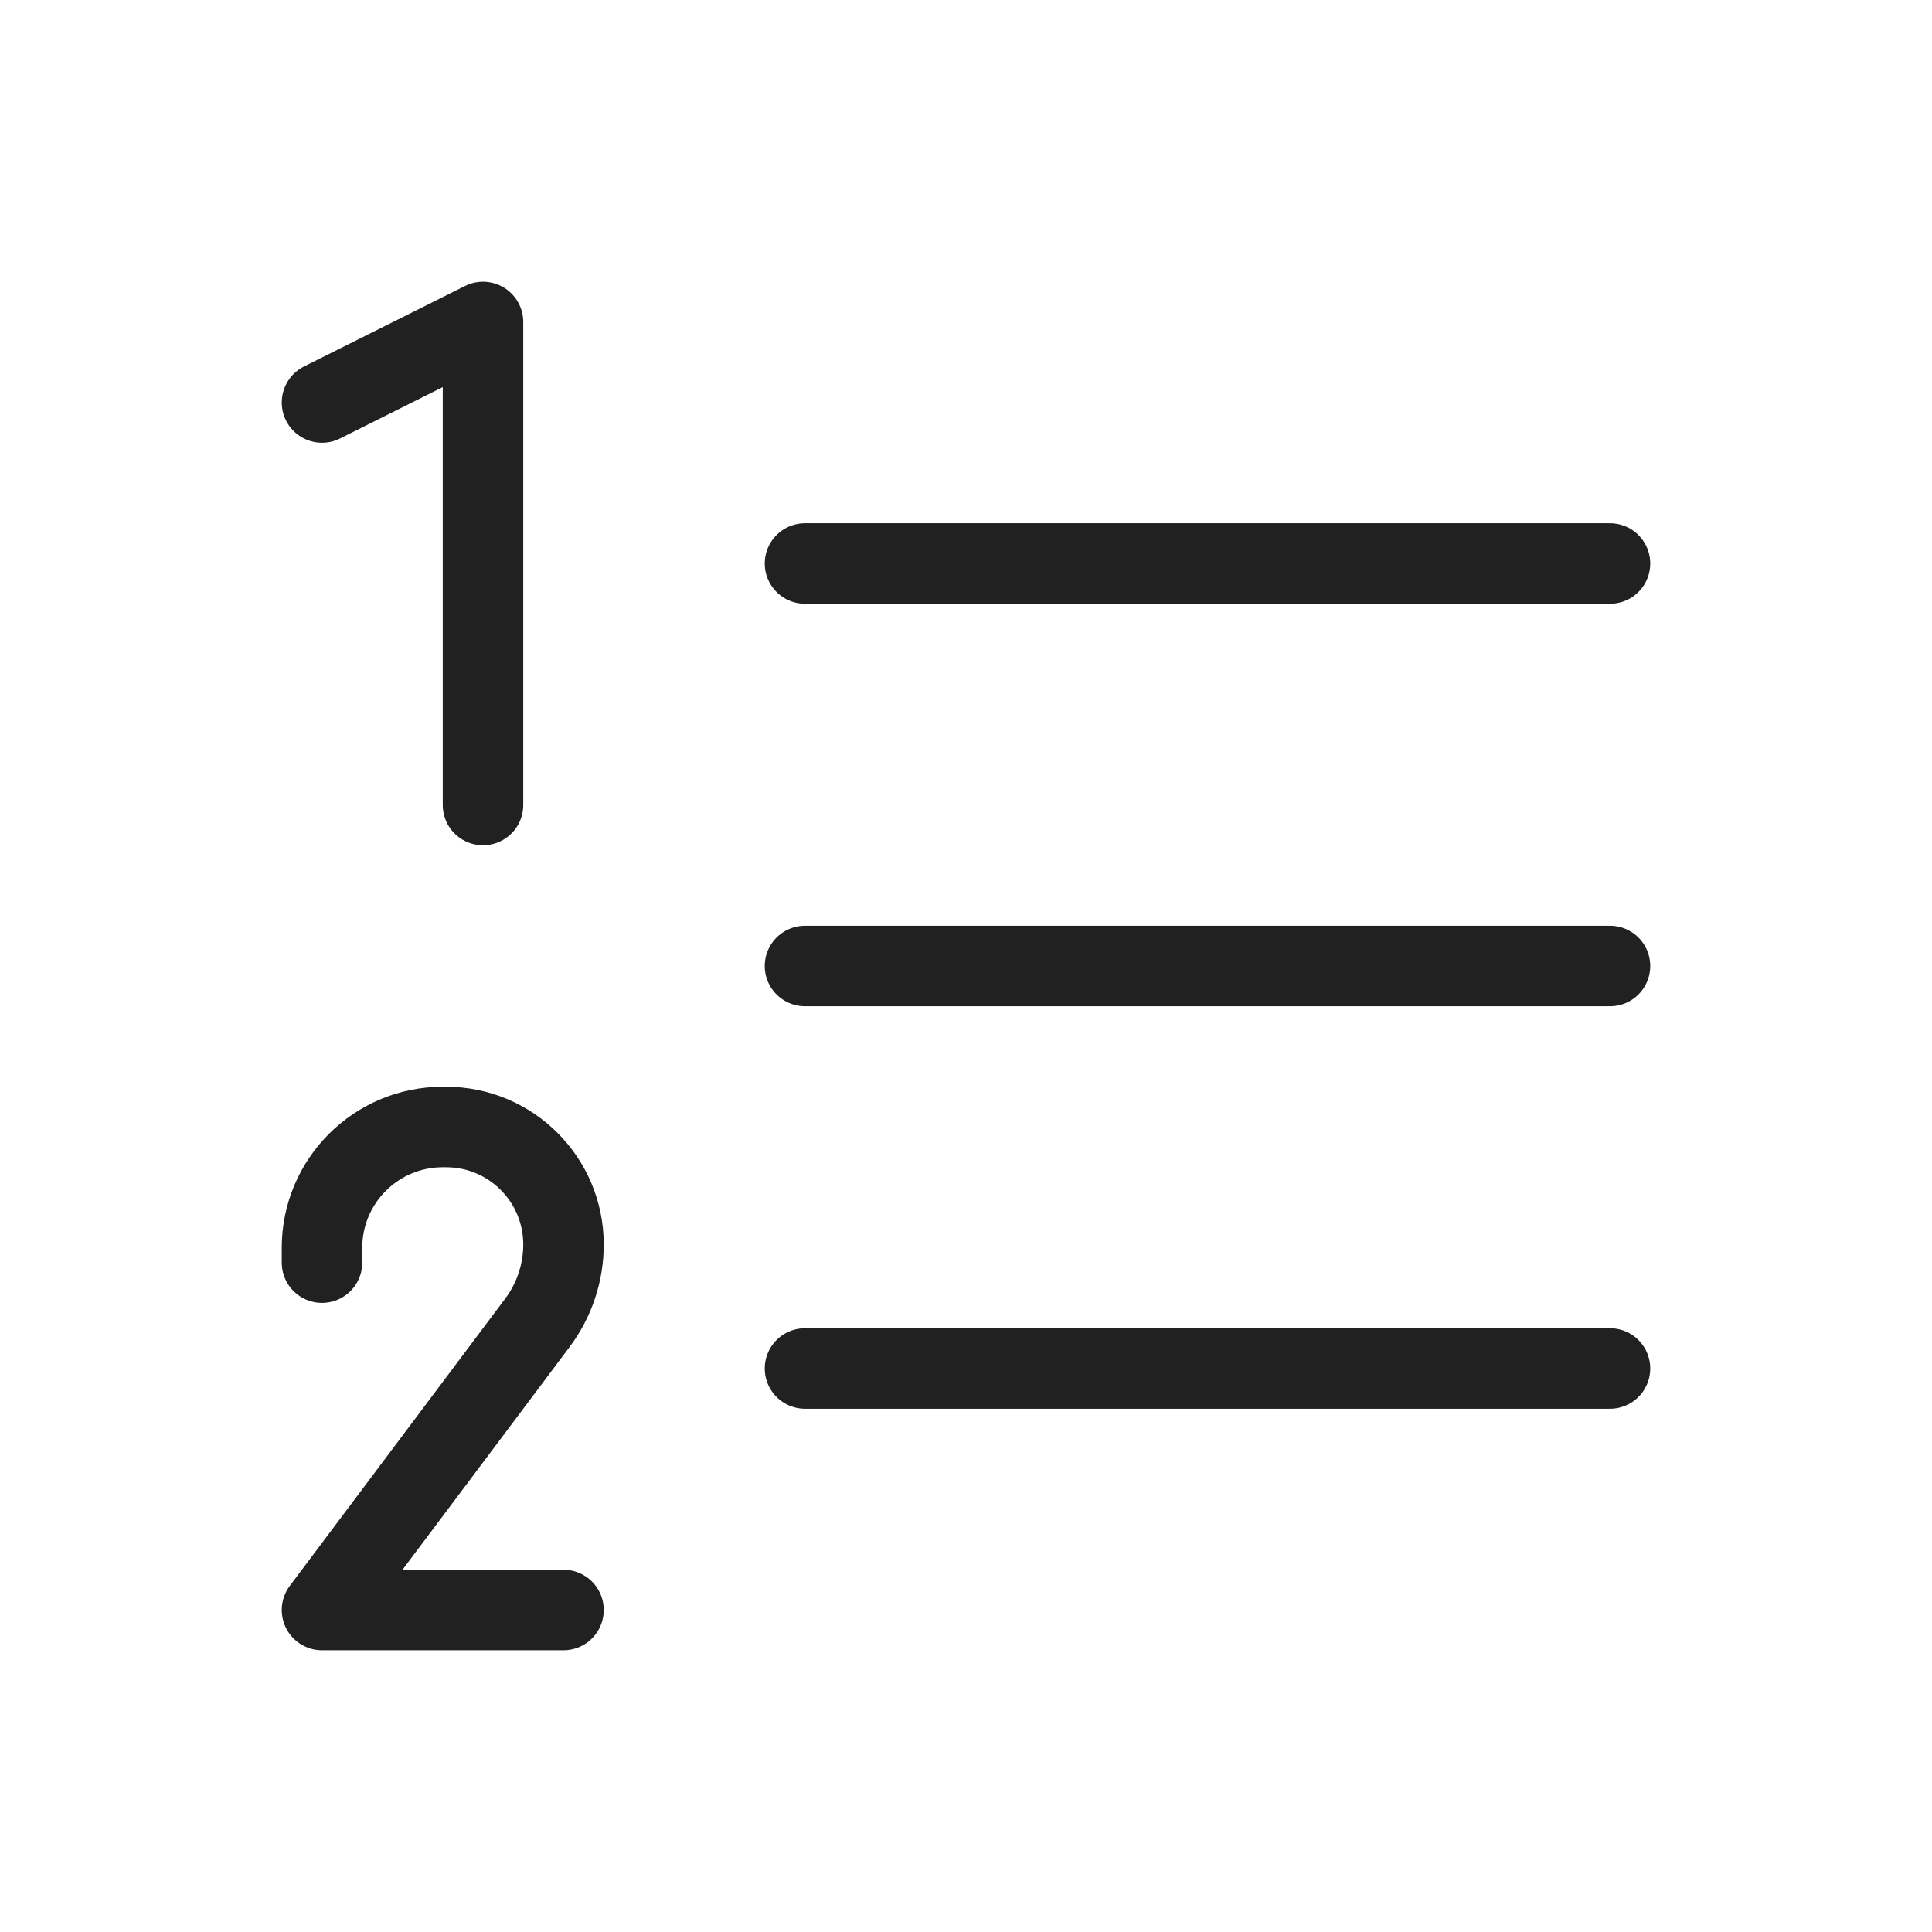 <svg width="24" height="24" viewBox="0 0 24 24" fill="none" xmlns="http://www.w3.org/2000/svg">
<path d="M10 17H20M4 15.685V15.5C4 14.672 4.672 14 5.5 14H5.541C6.347 14 7 14.653 7 15.46C7 15.81 6.886 16.152 6.676 16.432L4 20L7 20M10 12H20M10 7H20M4 5L6 4V10" stroke="#212121" stroke-linecap="round" stroke-linejoin="round"/>
</svg>
